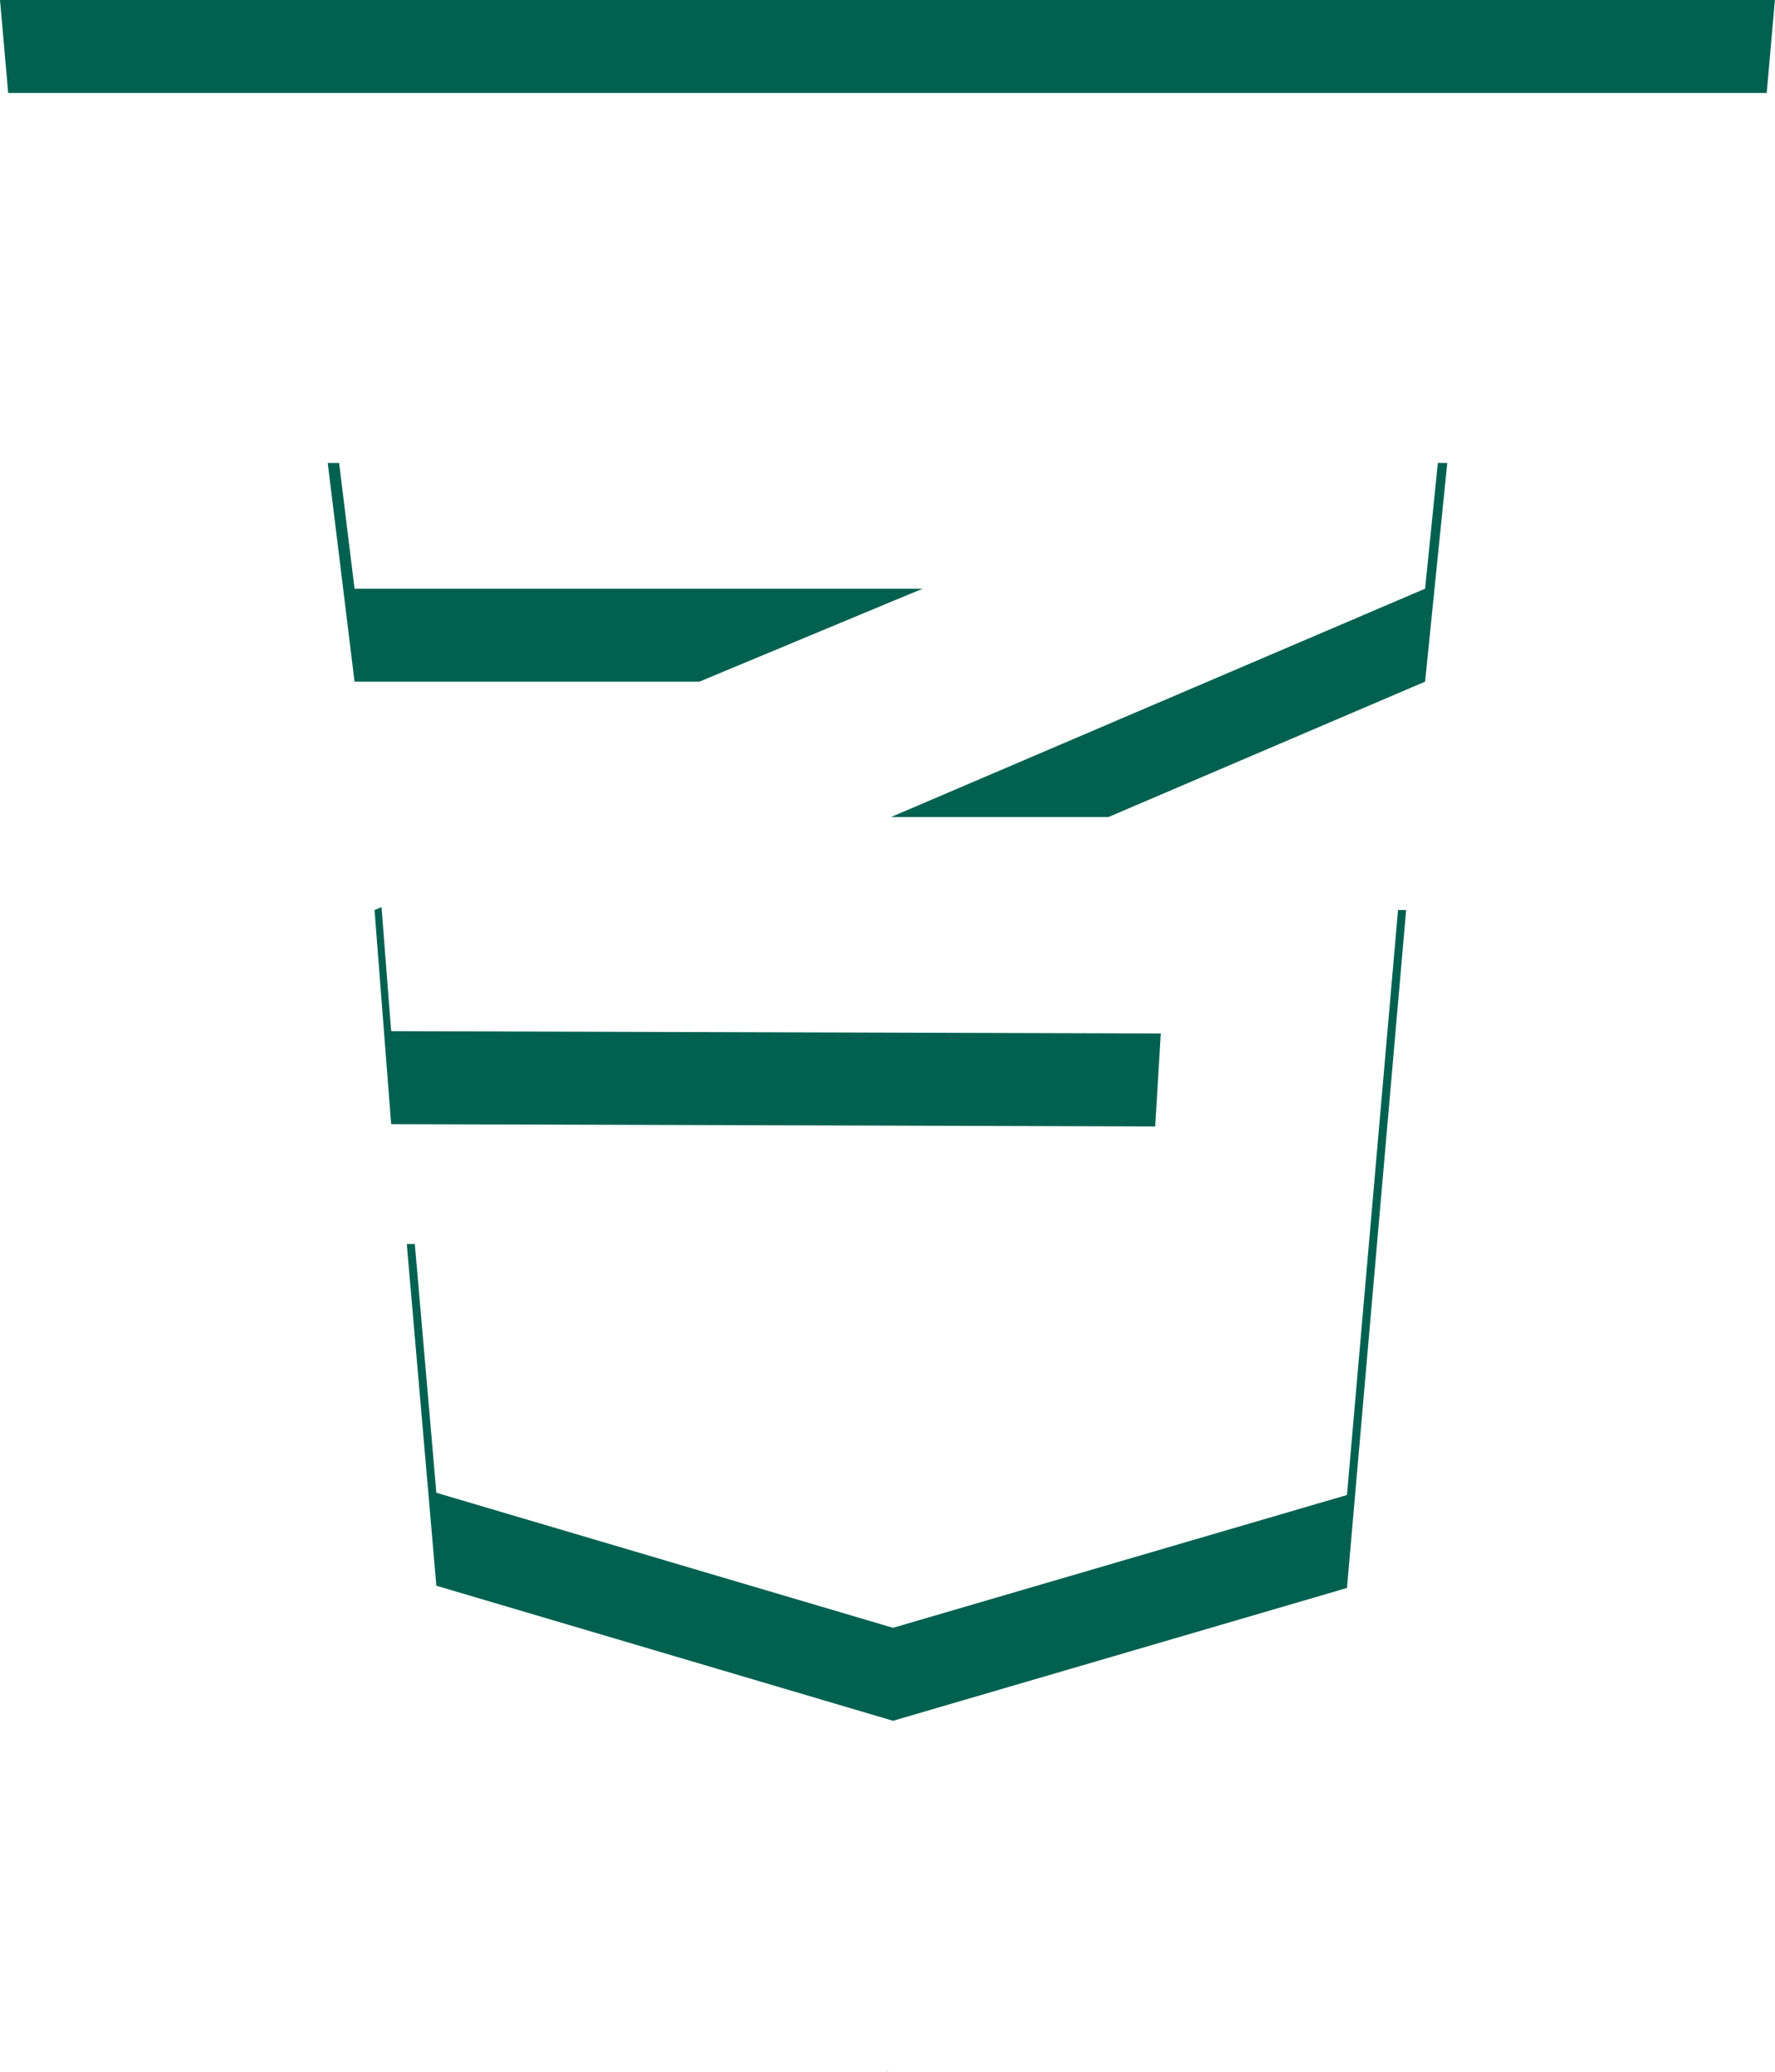 <svg xmlns="http://www.w3.org/2000/svg" xmlns:xlink="http://www.w3.org/1999/xlink" width="57.303" height="66.853" viewBox="0 0 57.303 66.853">
  <defs>
    <filter id="Icon_awesome-css3-alt">
      <feOffset dy="3" input="SourceAlpha"/>
      <feGaussianBlur stdDeviation="3" result="blur"/>
      <feFlood flood-opacity="0.502" result="color"/>
      <feComposite operator="out" in="SourceGraphic" in2="blur"/>
      <feComposite operator="in" in="color"/>
      <feComposite operator="in" in2="SourceGraphic"/>
    </filter>
  </defs>
  <g data-type="innerShadowGroup">
    <path id="Icon_awesome-css3-alt-2" data-name="Icon awesome-css3-alt" d="M0,2.25,5.208,61.314,28.651,69.1l23.443-7.79L57.3,2.25ZM46.723,14.188l-.716,7.058L28.8,28.6l-.045.015H45.395l-1.91,21.877L28.83,54.778,14.087,50.42l-.955-11.028h7.3l.478,5.715,7.849,1.985,8.163-2.3.552-9.192-24.816-.075v-.015l-.03.015-.537-6.909,16.728-6.969.97-.4H11.446l-.866-7.058Z" transform="translate(0 -2.25)" fill="#006151"/>
    <g transform="matrix(1, 0, 0, 1, 0, 0)" filter="url(#Icon_awesome-css3-alt)">
      <path id="Icon_awesome-css3-alt-3" data-name="Icon awesome-css3-alt" d="M0,2.25,5.208,61.314,28.651,69.1l23.443-7.79L57.3,2.25ZM46.723,14.188l-.716,7.058L28.8,28.6l-.045.015H45.395l-1.91,21.877L28.83,54.778,14.087,50.42l-.955-11.028h7.3l.478,5.715,7.849,1.985,8.163-2.3.552-9.192-24.816-.075v-.015l-.03.015-.537-6.909,16.728-6.969.97-.4H11.446l-.866-7.058Z" transform="translate(0 -2.25)" fill="#fff"/>
    </g>
  </g>
</svg>
